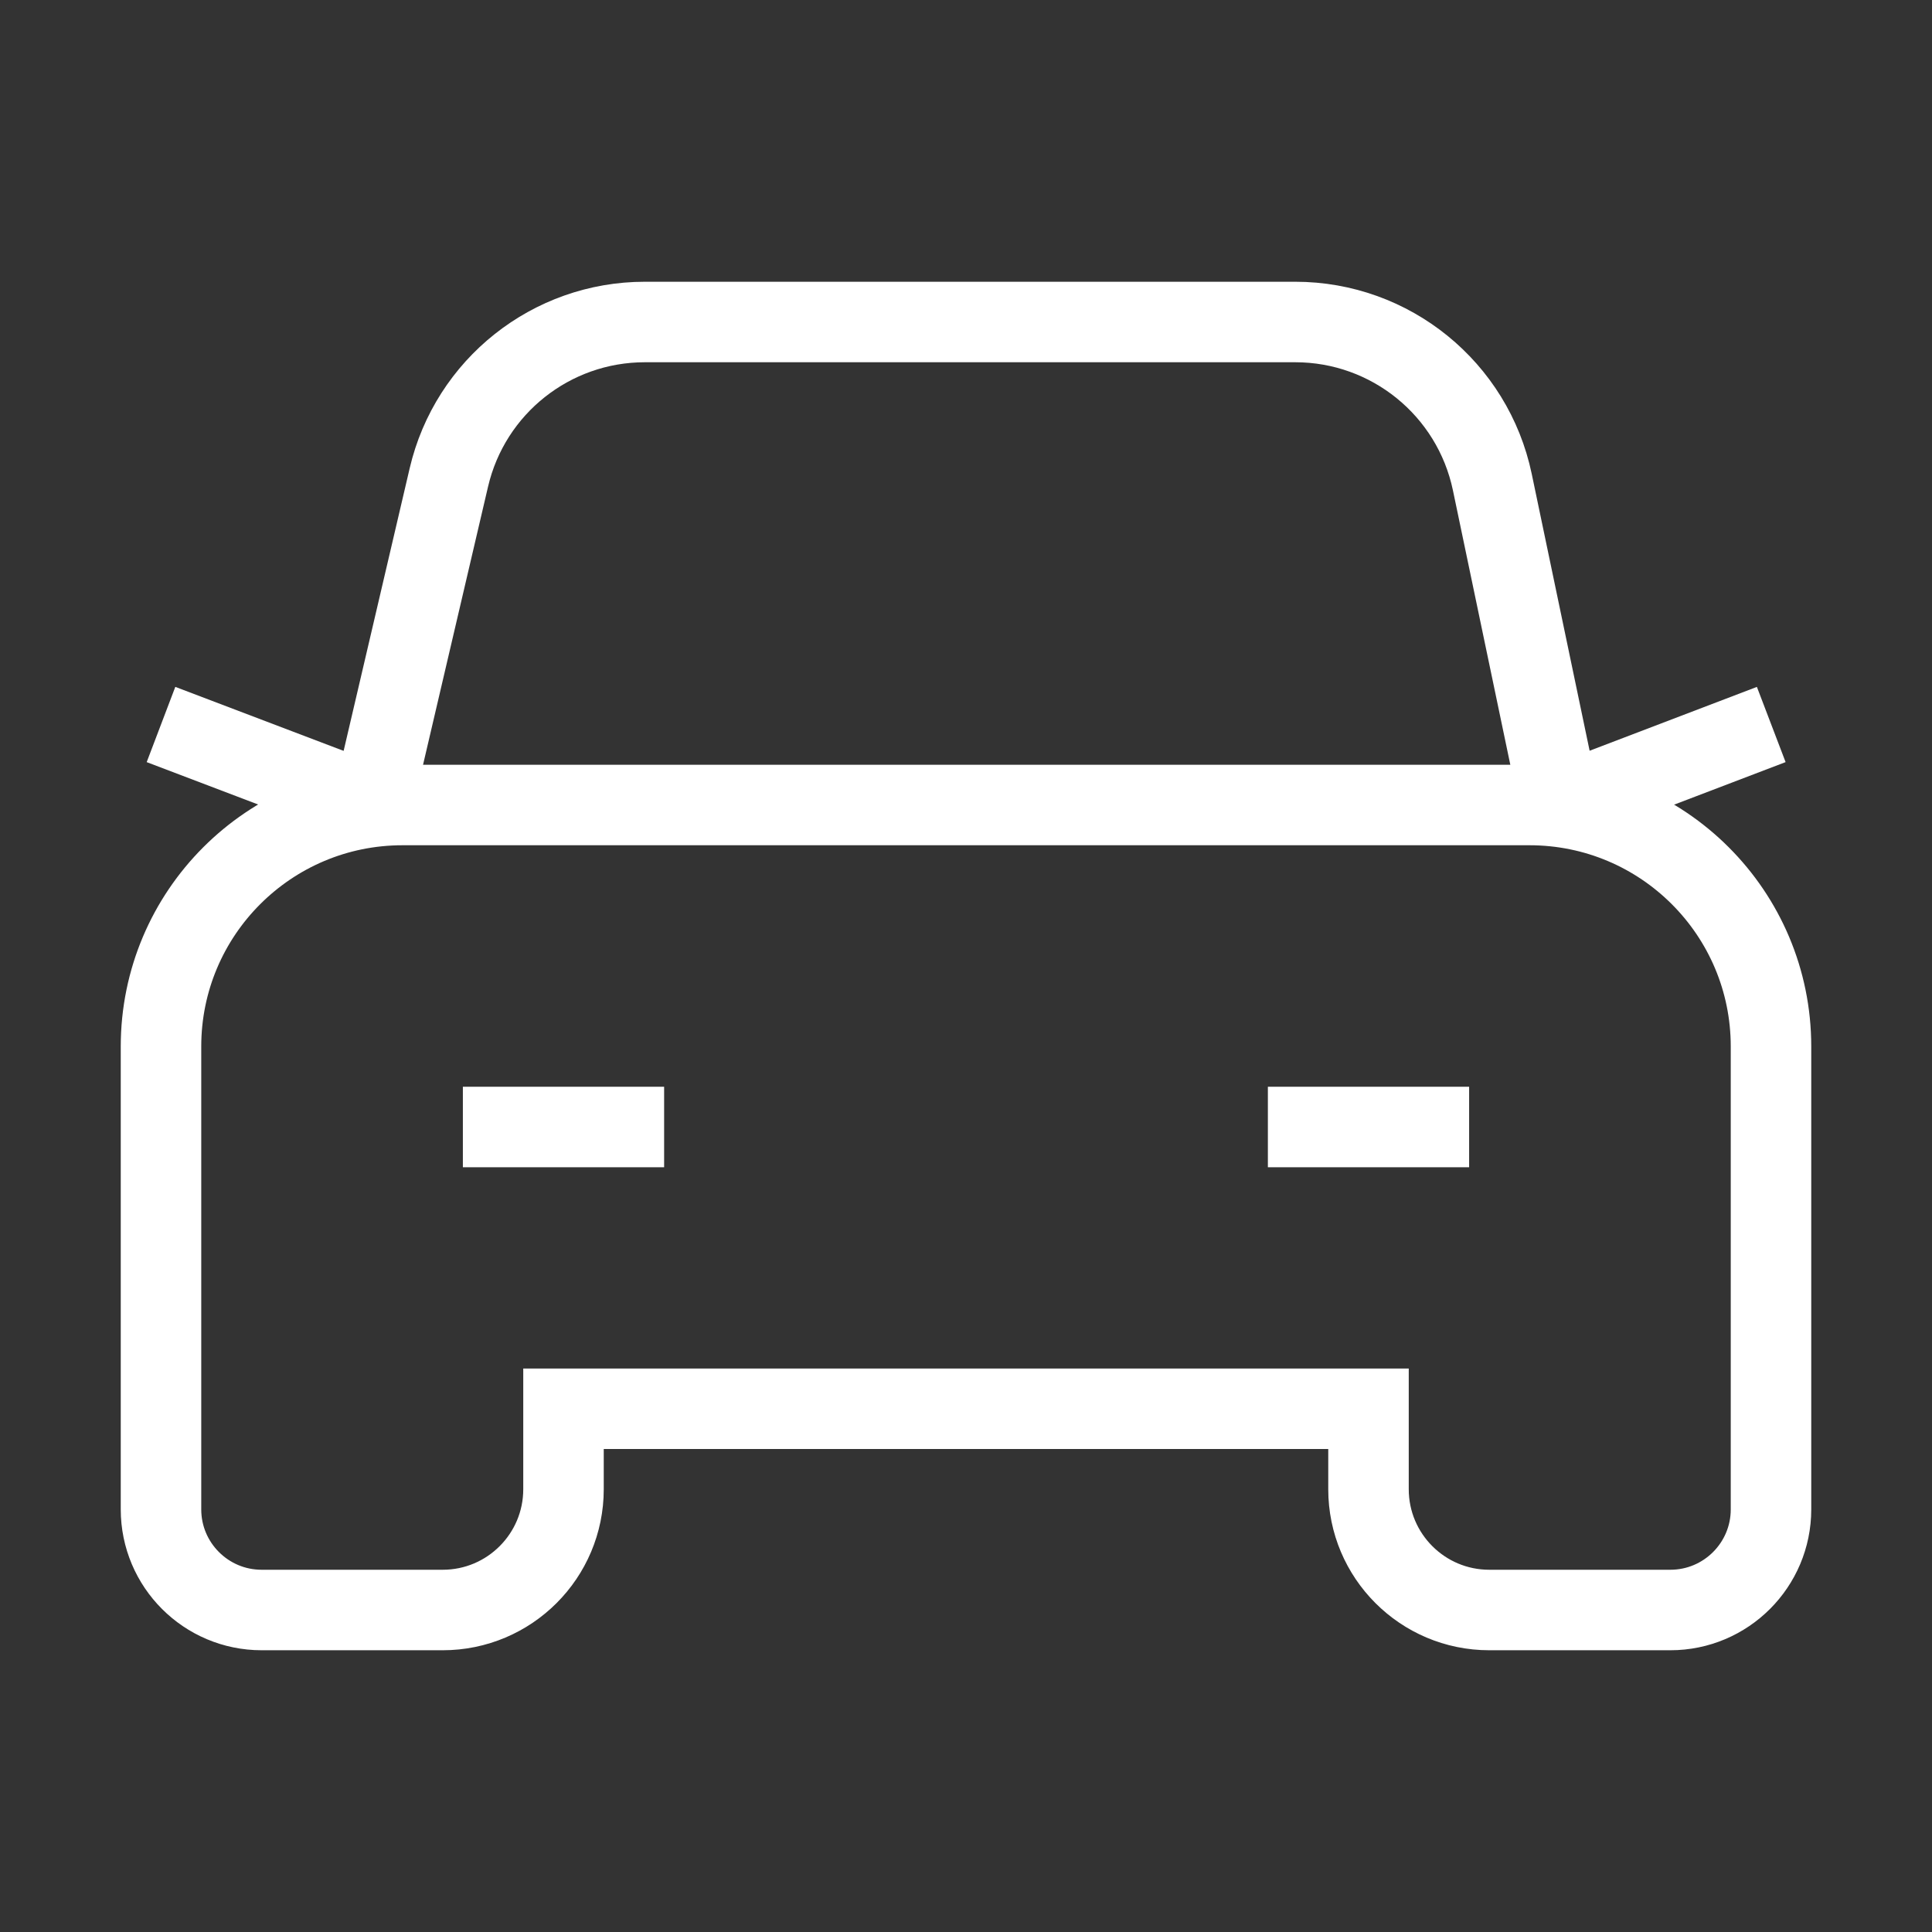 <svg width="24" height="24" viewBox="0 0 24 24" fill="none" xmlns="http://www.w3.org/2000/svg">
<rect x="0" y="0" width="24" height="24" fill="#333333" stroke="none"/>
<path d="M22.003 9L19.383 10" stroke="white" strokeWidth="1.5" strokeLinecap="round" strokeLinejoin="round"/>
<path d="M4.63 10L2 9" stroke="white" strokeWidth="1.5" strokeLinecap="round" strokeLinejoin="round"/>
<path d="M18.25 14H15.75" stroke="white" strokeWidth="1.5" strokeLinecap="round" strokeLinejoin="round"/>
<path d="M8.25 14H5.75" stroke="white" strokeWidth="1.5" strokeLinecap="round" strokeLinejoin="round"/>
<path d="M19.377 10L18.538 5.988C18.295 4.83 17.274 4 16.09 4H8.01C6.849 4 5.84 4.8 5.576 5.931L4.625 10" stroke="white" strokeWidth="1.5" strokeLinecap="round" strokeLinejoin="round"/>
<path fillRule="evenodd" clipRule="evenodd" d="M3.25 20H5.5C6.328 20 7 19.328 7 18.5V17.5H17V18.5C17 19.328 17.672 20 18.5 20H20.75C21.44 20 22 19.44 22 18.75V13C22 11.343 20.657 10 19 10H5C3.343 10 2 11.343 2 13V18.75C2 19.44 2.56 20 3.25 20Z" stroke="white" strokeWidth="1.5" strokeLinecap="round" strokeLinejoin="round"/>
</svg>
